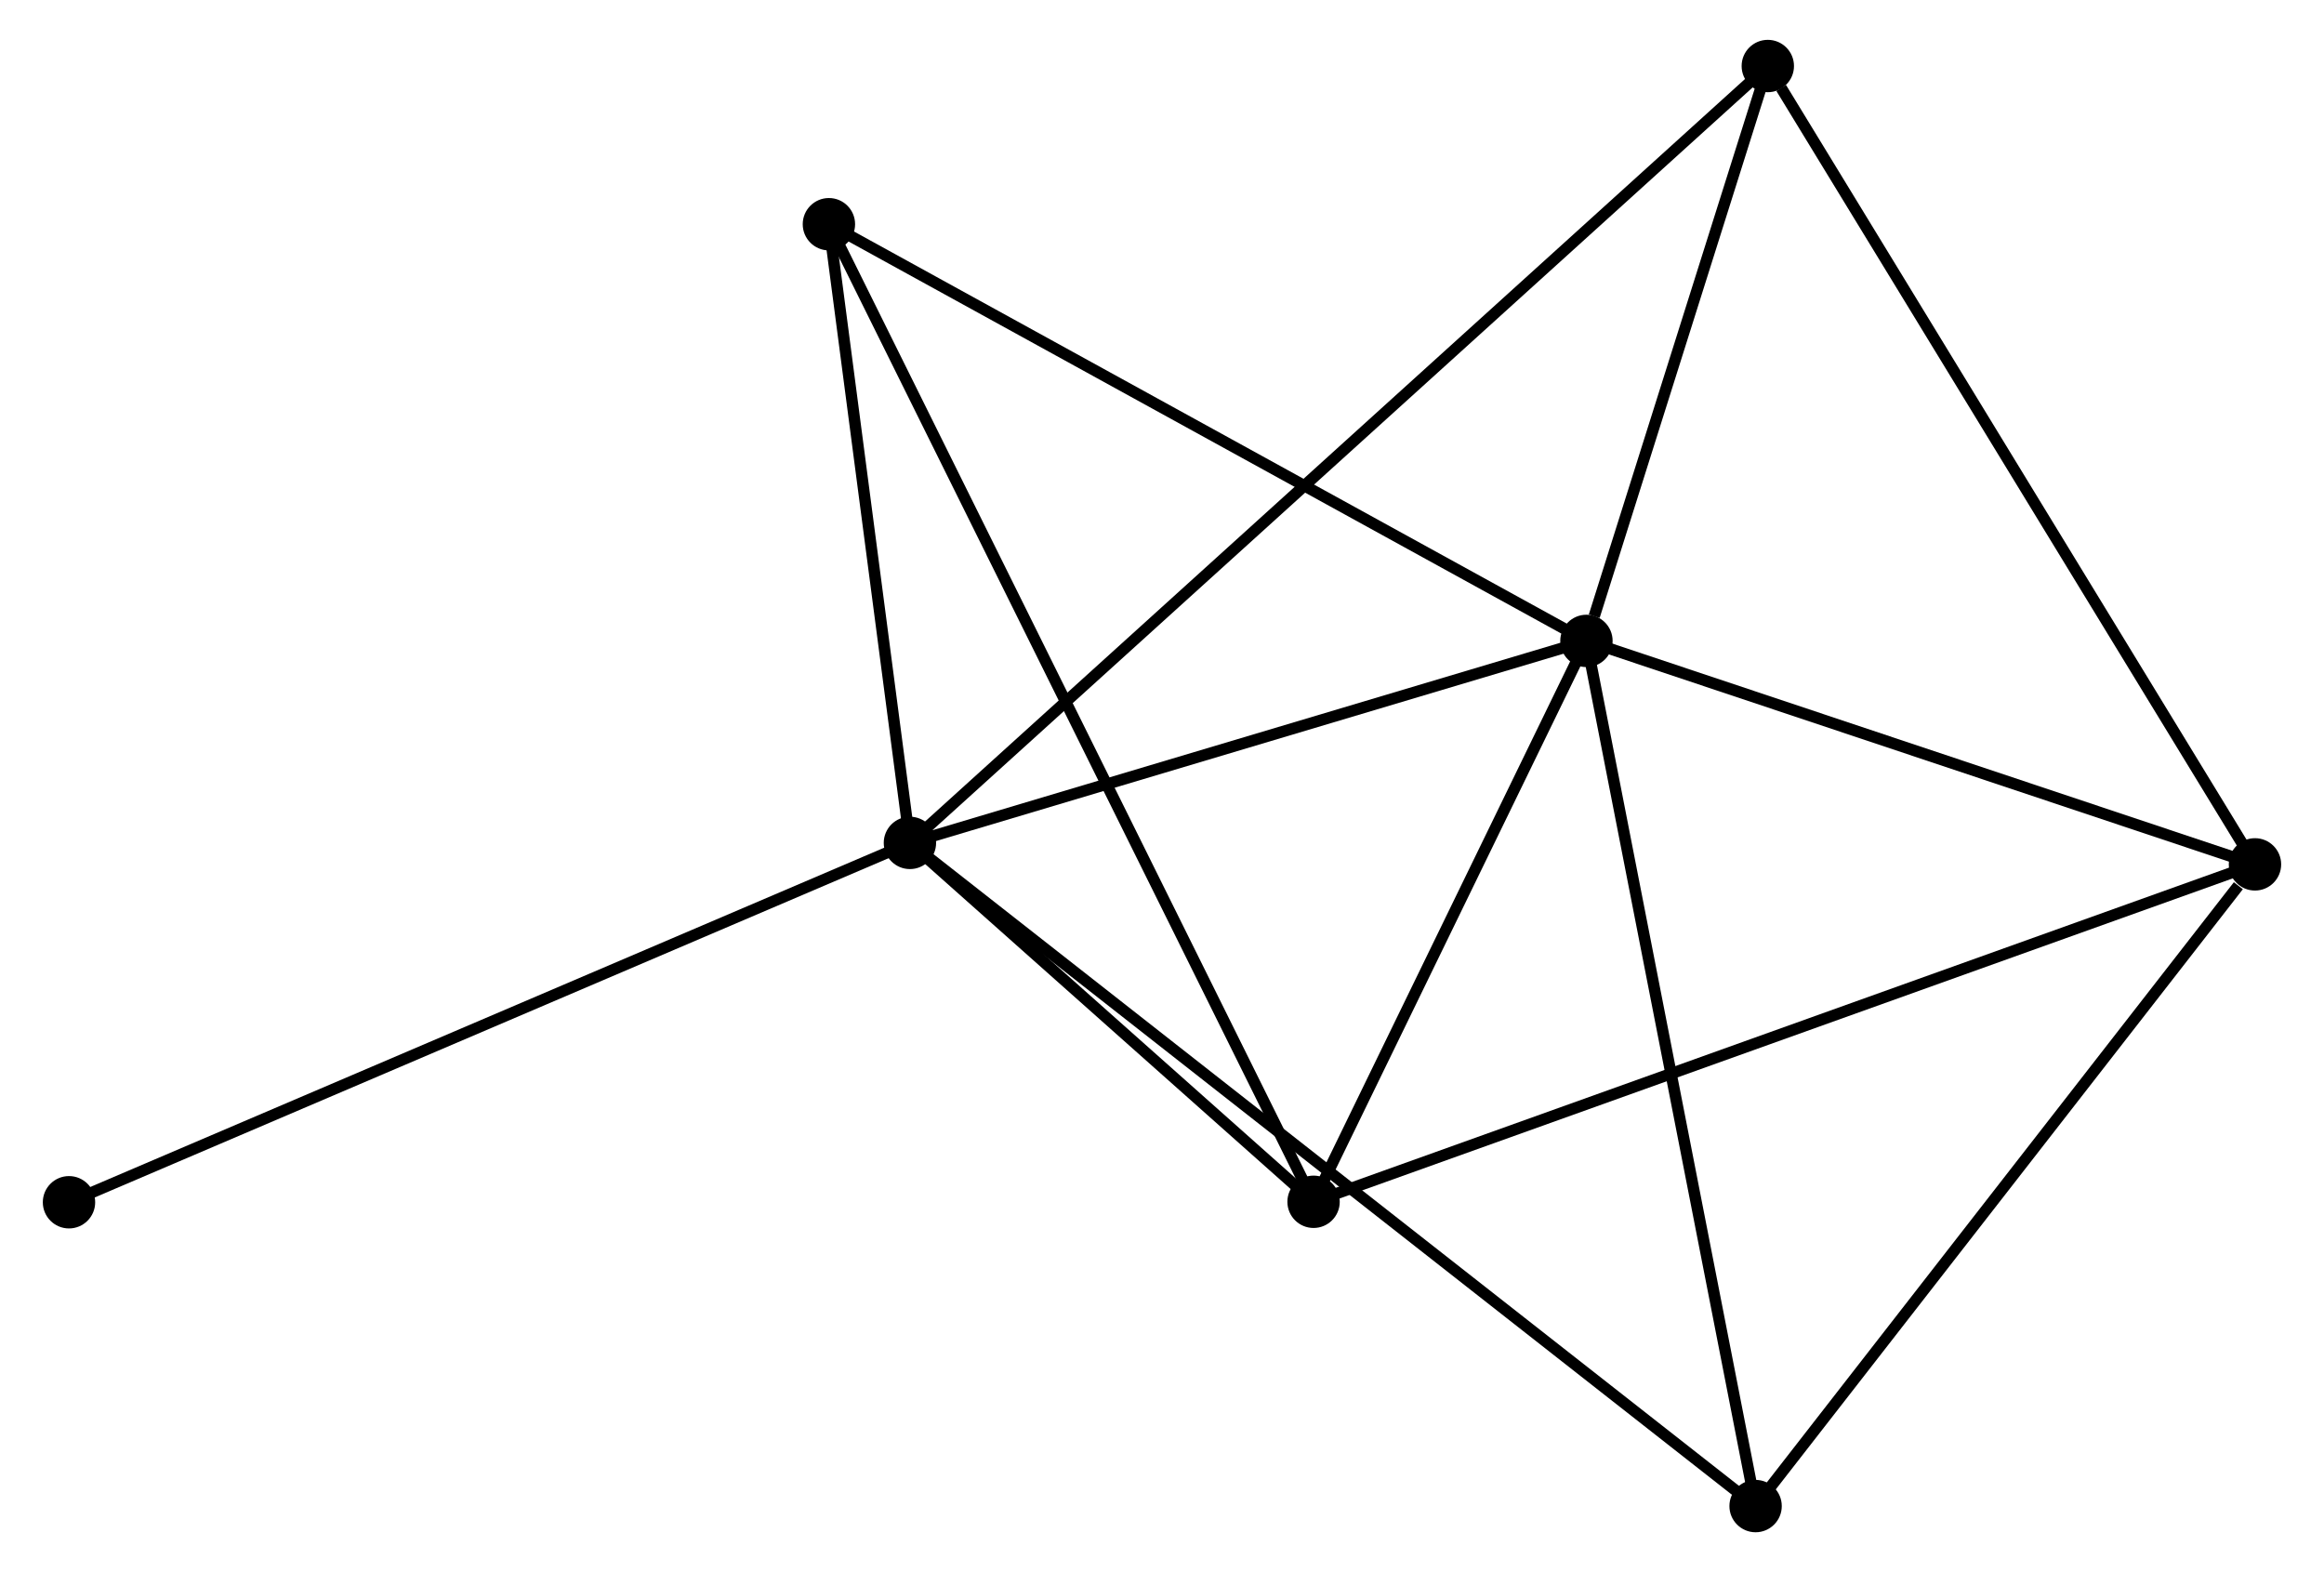 <?xml version="1.0" encoding="UTF-8" standalone="no"?>
<!DOCTYPE svg PUBLIC "-//W3C//DTD SVG 1.1//EN"
 "http://www.w3.org/Graphics/SVG/1.1/DTD/svg11.dtd">
<!-- Generated by graphviz version 2.36.0 (20140111.2315)
 -->
<!-- Title: %3 Pages: 1 -->
<svg width="204pt" height="138pt"
 viewBox="0.00 0.00 203.64 138.11" xmlns="http://www.w3.org/2000/svg" xmlns:xlink="http://www.w3.org/1999/xlink">
<g id="graph0" class="graph" transform="scale(1 1) rotate(0) translate(4 134.105)">
<title>%3</title>
<!-- 0 -->
<g id="node1" class="node"><title>0</title>
<ellipse fill="black" stroke="black" cx="75.675" cy="-60.059" rx="1.8" ry="1.8"/>
</g>
<!-- 1 -->
<g id="node2" class="node"><title>1</title>
<ellipse fill="black" stroke="black" cx="135.107" cy="-77.803" rx="1.8" ry="1.8"/>
</g>
<!-- 0&#45;&#45;1 -->
<g id="edge1" class="edge"><title>0&#45;&#45;1</title>
<path fill="none" stroke="black" d="M77.652,-60.65C86.675,-63.344 123.897,-74.456 133.061,-77.192"/>
</g>
<!-- 3 -->
<g id="node3" class="node"><title>3</title>
<ellipse fill="black" stroke="black" cx="111.135" cy="-28.531" rx="1.8" ry="1.8"/>
</g>
<!-- 0&#45;&#45;3 -->
<g id="edge2" class="edge"><title>0&#45;&#45;3</title>
<path fill="none" stroke="black" d="M77.198,-58.705C83.031,-53.519 103.902,-34.962 109.656,-29.846"/>
</g>
<!-- 4 -->
<g id="node4" class="node"><title>4</title>
<ellipse fill="black" stroke="black" cx="68.558" cy="-114.409" rx="1.8" ry="1.8"/>
</g>
<!-- 0&#45;&#45;4 -->
<g id="edge3" class="edge"><title>0&#45;&#45;4</title>
<path fill="none" stroke="black" d="M75.438,-61.868C74.357,-70.119 69.9,-104.158 68.803,-112.538"/>
</g>
<!-- 5 -->
<g id="node5" class="node"><title>5</title>
<ellipse fill="black" stroke="black" cx="149.967" cy="-1.8" rx="1.8" ry="1.8"/>
</g>
<!-- 0&#45;&#45;5 -->
<g id="edge4" class="edge"><title>0&#45;&#45;5</title>
<path fill="none" stroke="black" d="M77.226,-58.843C86.895,-51.261 138.78,-10.572 148.423,-3.01"/>
</g>
<!-- 6 -->
<g id="node6" class="node"><title>6</title>
<ellipse fill="black" stroke="black" cx="151.04" cy="-128.305" rx="1.8" ry="1.8"/>
</g>
<!-- 0&#45;&#45;6 -->
<g id="edge5" class="edge"><title>0&#45;&#45;6</title>
<path fill="none" stroke="black" d="M77.249,-61.485C87.057,-70.366 139.692,-118.029 149.475,-126.888"/>
</g>
<!-- 7 -->
<g id="node7" class="node"><title>7</title>
<ellipse fill="black" stroke="black" cx="1.8" cy="-28.49" rx="1.8" ry="1.8"/>
</g>
<!-- 0&#45;&#45;7 -->
<g id="edge6" class="edge"><title>0&#45;&#45;7</title>
<path fill="none" stroke="black" d="M73.849,-59.279C63.628,-54.911 13.616,-33.539 3.562,-29.243"/>
</g>
<!-- 1&#45;&#45;3 -->
<g id="edge8" class="edge"><title>1&#45;&#45;3</title>
<path fill="none" stroke="black" d="M134.309,-76.163C130.67,-68.683 115.657,-37.825 111.96,-30.227"/>
</g>
<!-- 1&#45;&#45;4 -->
<g id="edge9" class="edge"><title>1&#45;&#45;4</title>
<path fill="none" stroke="black" d="M133.462,-78.708C124.335,-83.728 79.983,-108.125 70.39,-113.402"/>
</g>
<!-- 1&#45;&#45;5 -->
<g id="edge10" class="edge"><title>1&#45;&#45;5</title>
<path fill="none" stroke="black" d="M135.474,-75.924C137.53,-65.409 147.59,-13.956 149.612,-3.613"/>
</g>
<!-- 1&#45;&#45;6 -->
<g id="edge11" class="edge"><title>1&#45;&#45;6</title>
<path fill="none" stroke="black" d="M135.792,-79.973C138.412,-88.28 147.79,-118.004 150.376,-126.199"/>
</g>
<!-- 2 -->
<g id="node8" class="node"><title>2</title>
<ellipse fill="black" stroke="black" cx="193.838" cy="-58.173" rx="1.8" ry="1.8"/>
</g>
<!-- 1&#45;&#45;2 -->
<g id="edge7" class="edge"><title>1&#45;&#45;2</title>
<path fill="none" stroke="black" d="M137.061,-77.15C145.978,-74.169 182.76,-61.876 191.816,-58.849"/>
</g>
<!-- 3&#45;&#45;4 -->
<g id="edge15" class="edge"><title>3&#45;&#45;4</title>
<path fill="none" stroke="black" d="M110.246,-30.325C104.705,-41.501 74.969,-101.478 69.442,-112.625"/>
</g>
<!-- 2&#45;&#45;3 -->
<g id="edge12" class="edge"><title>2&#45;&#45;3</title>
<path fill="none" stroke="black" d="M192.11,-57.554C181.347,-53.697 123.588,-32.995 112.853,-29.147"/>
</g>
<!-- 2&#45;&#45;5 -->
<g id="edge13" class="edge"><title>2&#45;&#45;5</title>
<path fill="none" stroke="black" d="M192.378,-56.298C185.598,-47.586 157.254,-11.164 151.134,-3.301"/>
</g>
<!-- 2&#45;&#45;6 -->
<g id="edge14" class="edge"><title>2&#45;&#45;6</title>
<path fill="none" stroke="black" d="M192.78,-59.907C186.91,-69.525 158.387,-116.265 152.218,-126.375"/>
</g>
</g>
</svg>
